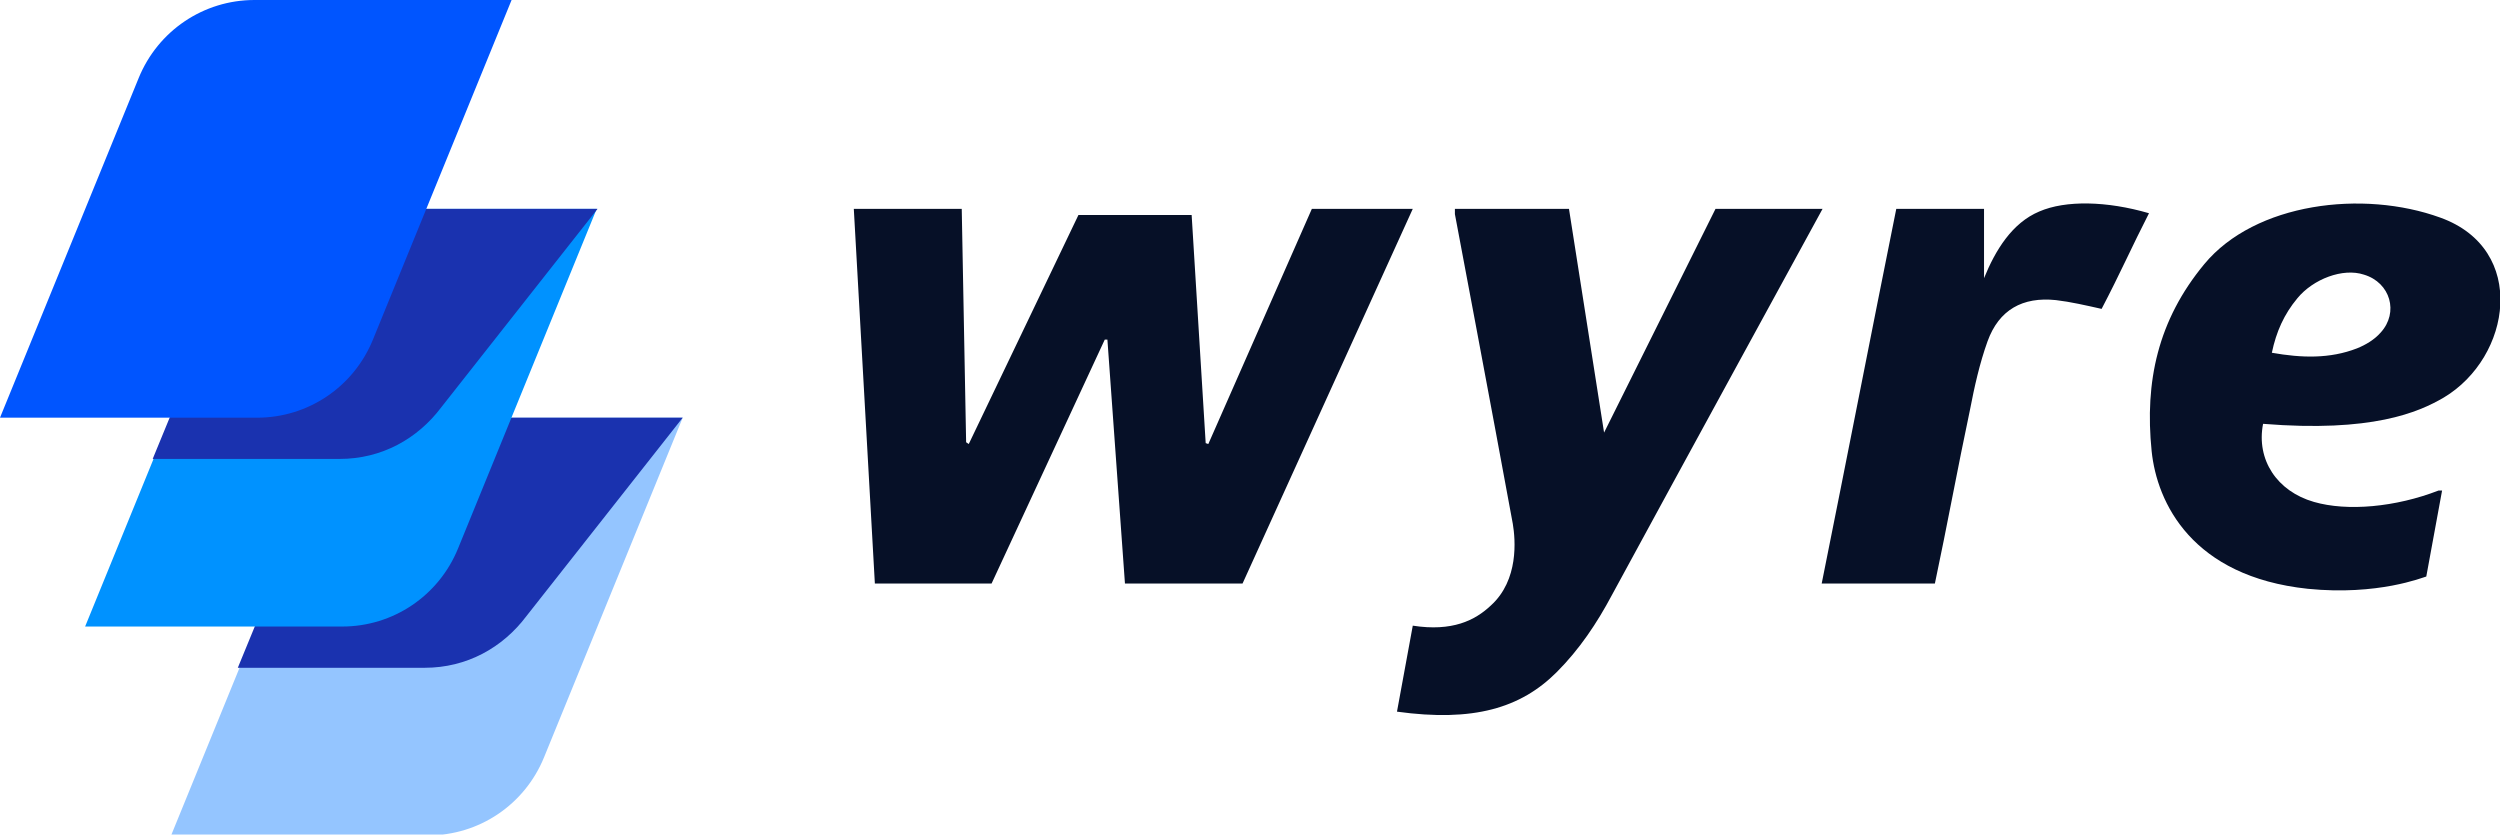<?xml version="1.0" ?>
<svg xmlns="http://www.w3.org/2000/svg" viewBox="0 0 284.9 95.1">
	<style>.st0{fill:#061027}.st1{fill:#94c5ff}.st2{fill:#1a32af}.st3{fill:#0092ff}.st4{fill:#05f}</style>
	<g id="WyreLogo">
		<g id="WyreLogoColor">
			<g id="Shape">
				<path class="st0" d="M-96.8-170.9c8.7 1.2 14.1-.4 18.2-4.5 2.6-2.6 4.6-5.6 6.3-8.8 7-12.9 24-44 24-44h-12.2l-12.7 25.5-4-25.5h-13v.6s4.4 23.3 6.6 35.3c.3 1.8.7 6.4-2.5 9.3-1.8 1.7-4.4 3-8.9 2.3l-1.8 9.8zM-106.5-228.2l-11.8 26.8-.3-.1-1.6-26h-12.9l-12.5 26.1-.3-.2-.5-26.6h-12.3l2.4 42.7h13.3l12.9-27.8h.3l2 27.8h13.4l19.4-42.7zM-35.5-185.5h-12.9c2.9-14.4 5.6-28.3 8.5-42.7h10v7.9c1.3-3.2 3.2-6.3 6.3-7.6 3-1.3 7.7-1.2 12.5.2-1.9 3.7-3.3 6.9-5.4 10.9-1.8-.4-3.5-.8-5.2-1-3.8-.4-6.5 1.1-7.8 4.7-.9 2.5-1.5 5.2-2 7.8-1.4 6.6-2.6 13.2-4 19.8zM5.8-218c1.8-2.2 5.2-3.5 7.6-2.7 3 .9 4 4.3 1.9 6.6-.7.8-1.7 1.4-2.7 1.8-3.1 1.2-6.3 1.1-9.7.5.5-2.4 1.4-4.4 2.9-6.2zm16.5 21.9h-.4c-4.9 1.9-10.4 2.4-14.2 1.3-4.2-1.2-6.6-4.8-5.8-8.9 12.4 1 17.7-1.3 20.6-3 7.7-4.6 9.6-16.9-.4-20.5-8.8-3.2-21.1-1.7-26.9 5.3-5.3 6.4-6.8 13.4-6 21.3.6 5.9 4.6 14.3 17.8 15.7 8 .8 13.1-1.3 13.5-1.4l1.8-9.8z" transform="translate(256 252)"/>
				<path class="st1" d="M-207.5-204.4h29.3l-15.8 38.7c-2.2 5.4-7.4 8.9-13.2 8.9h-29.3l15.8-38.7c2.2-5.5 7.4-8.9 13.2-8.9" transform="translate(256 252)"/>
				<path class="st2" d="M-178.2-204.4l-17.8 22.6c-2.7 3.6-6.8 5.9-11.6 5.9h-21.3l8.1-19.7c2.2-5.3 7.4-8.8 13.2-8.8h29.4z" transform="translate(256 252)"/>
				<path class="st3" d="M-217.3-228.2h29.3l-15.8 38.7c-2.2 5.4-7.4 8.9-13.2 8.9h-29.3l15.8-38.7c2.2-5.4 7.5-8.9 13.2-8.9" transform="translate(256 252)"/>
				<path class="st2" d="M-187.9-228.2l-17.8 22.6c-2.7 3.6-6.8 5.9-11.6 5.9h-21.3l8.1-19.7c2.2-5.3 7.4-8.8 13.2-8.8h29.4z" transform="translate(256 252)"/>
				<path class="st4" d="M-227-252h29.3l-15.8 38.7c-2.2 5.4-7.4 8.9-13.2 8.9H-256l15.8-38.7c2.2-5.4 7.4-8.9 13.2-8.9" transform="translate(256 252)"/>
			</g>
		</g>
	</g>
</svg>